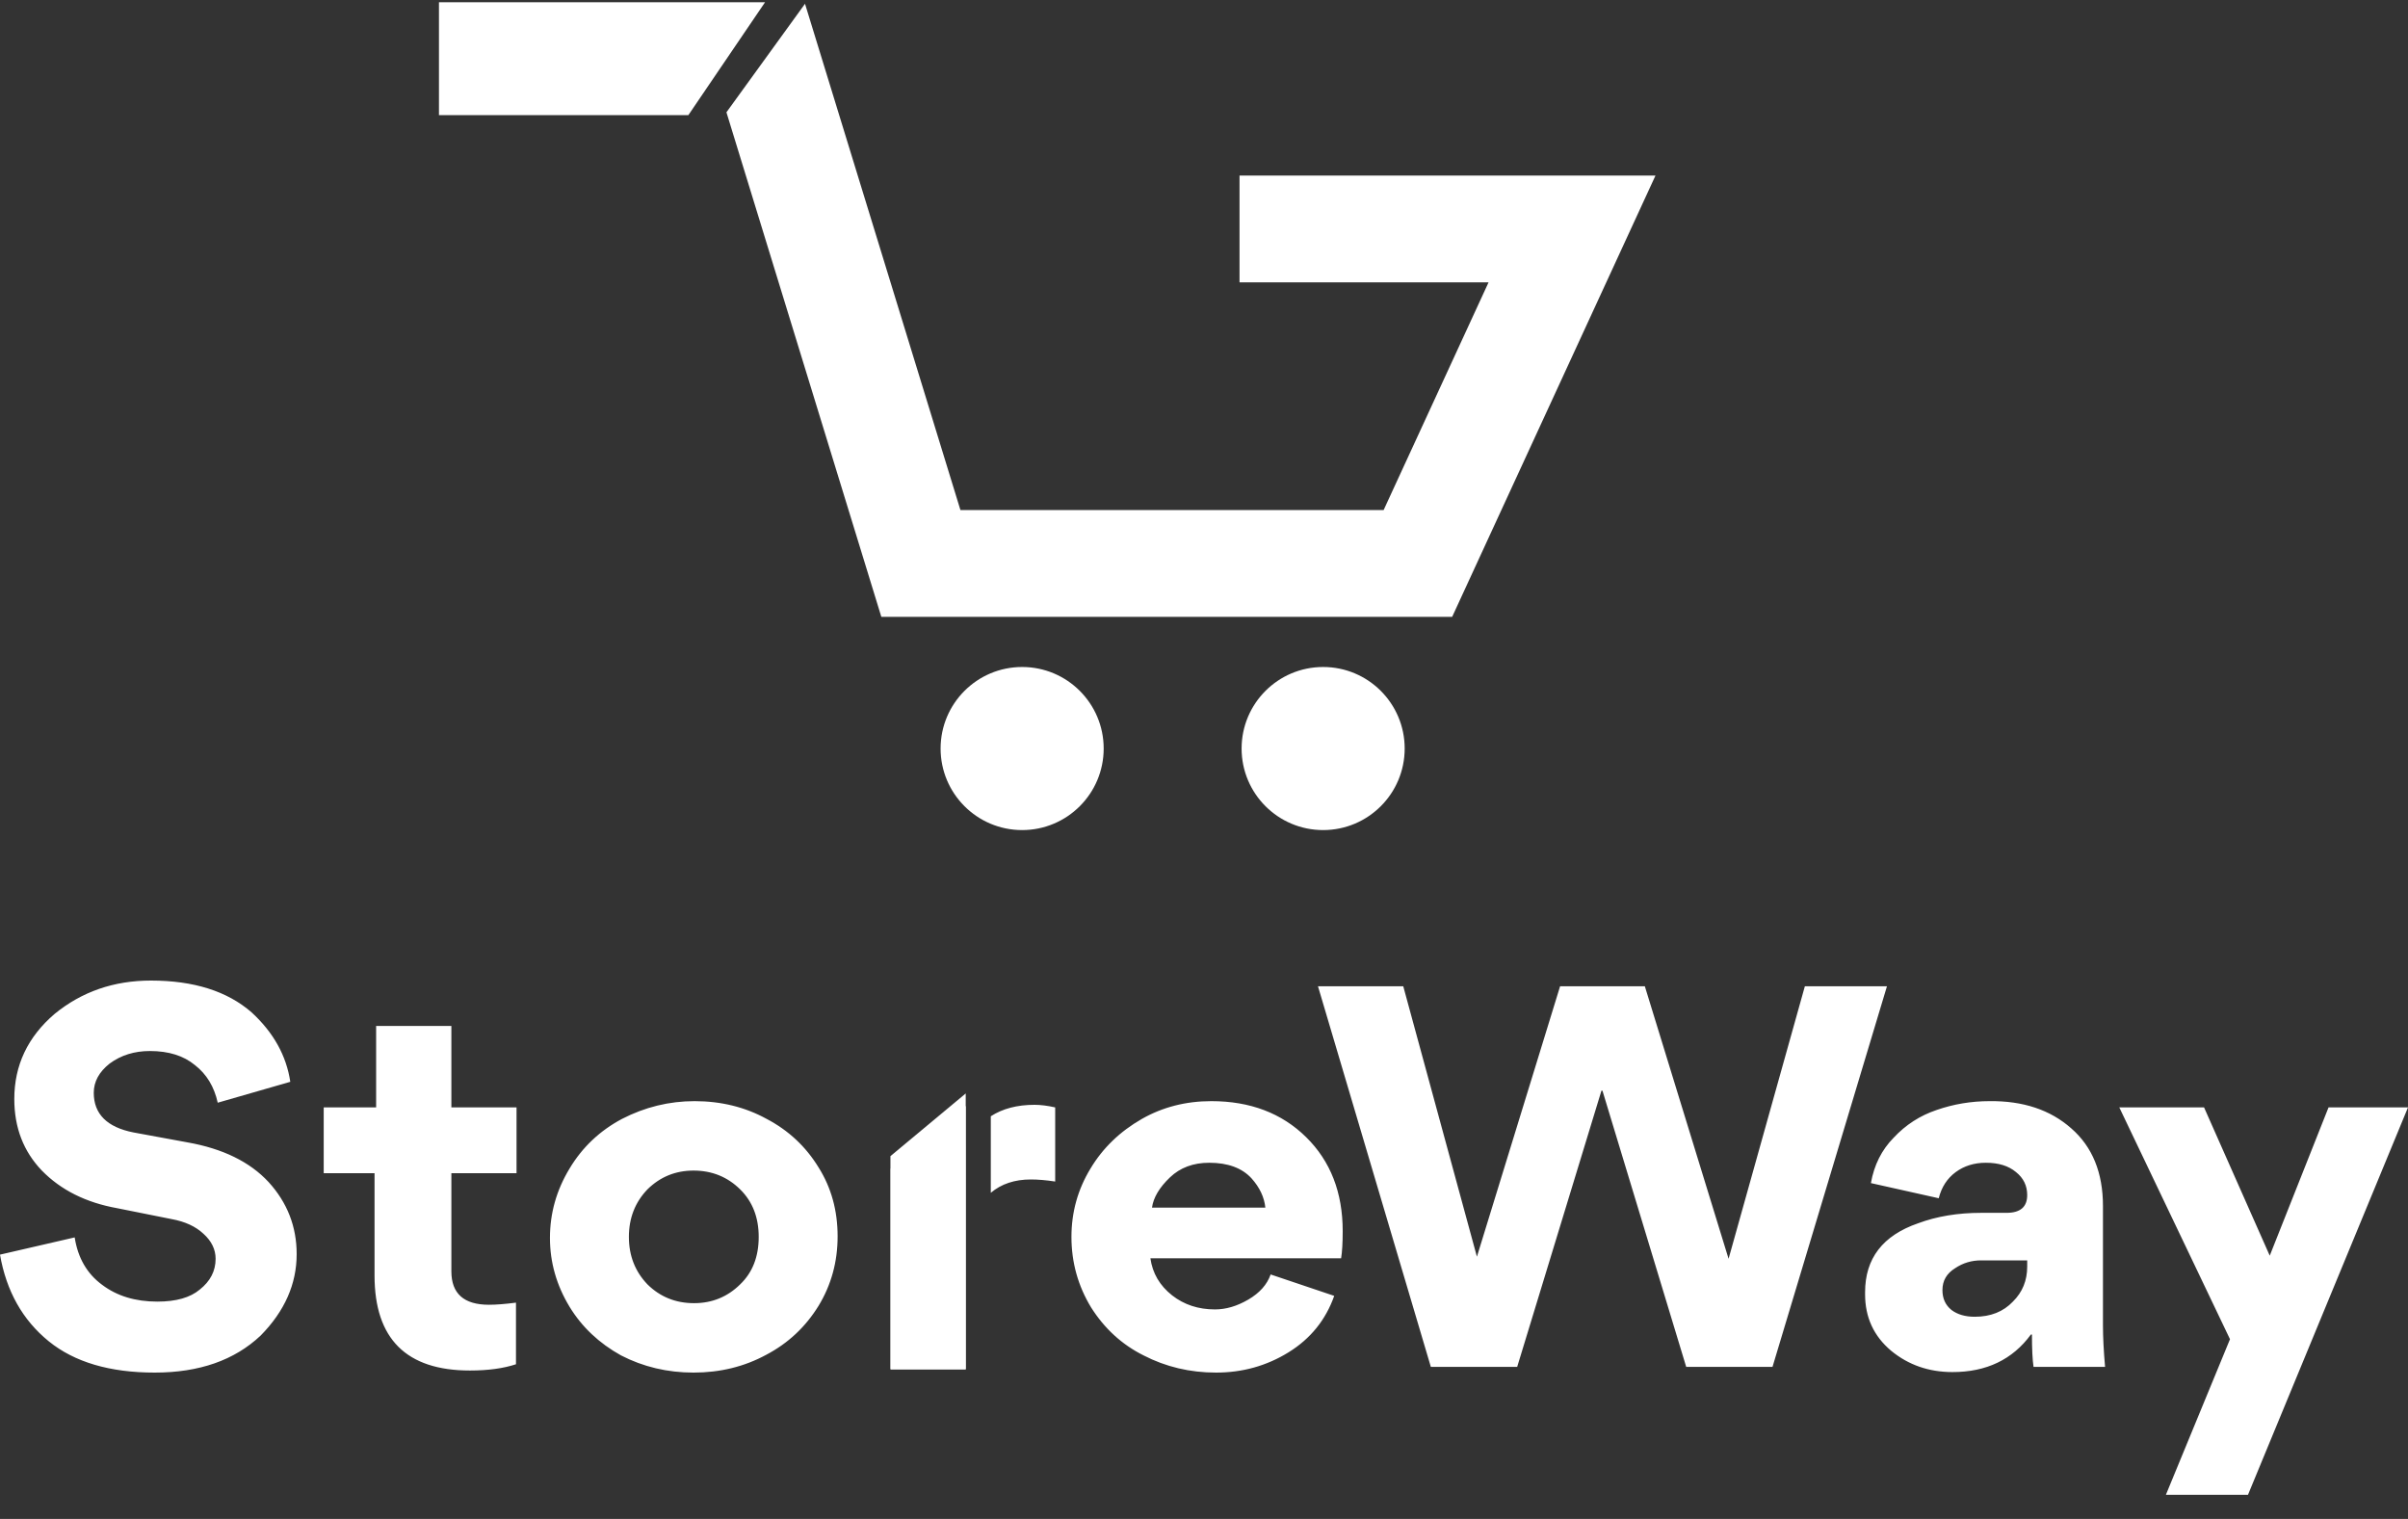 <svg width="65" height="41" viewBox="0 0 65 41" fill="none" xmlns="http://www.w3.org/2000/svg">
<rect x="0" y="0" width="65" height="41" fill="#333333" stroke="none"/>
<circle cx="27.591" cy="20.205" r="2.201" fill="white"/>
<circle cx="35.716" cy="20.205" r="2.201" fill="white"/>
<path fill-rule="evenodd" clip-rule="evenodd" d="M19.609 3.031L21.73 0.102L25.925 13.767H37.349L40.181 7.622H33.459V4.739H44.687L39.199 16.65H23.79L19.609 3.031Z" fill="white"/>
<path d="M18.581 3.108L20.651 0.061H11.849V3.108H18.581Z" fill="white"/>
<path fill-rule="evenodd" clip-rule="evenodd" d="M1.316 36.205C2.012 36.769 2.965 37.05 4.176 37.05C5.377 37.05 6.33 36.717 7.036 36.05C7.684 35.392 8.008 34.66 8.008 33.852C8.008 33.109 7.755 32.461 7.25 31.907C6.745 31.362 6.015 31.005 5.062 30.836L3.604 30.568C2.889 30.427 2.531 30.07 2.531 29.497C2.531 29.197 2.674 28.934 2.96 28.708C3.265 28.483 3.627 28.37 4.047 28.37C4.552 28.37 4.957 28.497 5.262 28.75C5.577 28.995 5.782 29.333 5.877 29.765L7.836 29.201C7.731 28.497 7.384 27.872 6.792 27.327C6.135 26.754 5.229 26.468 4.075 26.468C3.074 26.468 2.207 26.768 1.473 27.369C0.748 27.99 0.386 28.755 0.386 29.666C0.386 30.437 0.634 31.08 1.13 31.597C1.644 32.123 2.321 32.461 3.16 32.612L4.633 32.907C4.995 32.973 5.281 33.105 5.491 33.302C5.71 33.499 5.82 33.725 5.82 33.978C5.82 34.307 5.677 34.584 5.391 34.81C5.134 35.026 4.752 35.134 4.247 35.134C3.656 35.134 3.16 34.984 2.76 34.683C2.35 34.383 2.102 33.955 2.016 33.401L0 33.866C0.172 34.852 0.61 35.632 1.316 36.205ZM12.184 31.668H13.943V29.892H12.184V27.694H10.153V29.892H8.738V31.668H10.11V34.429C10.11 36.139 10.968 36.994 12.684 36.994C13.171 36.994 13.585 36.938 13.928 36.825V35.162C13.633 35.2 13.39 35.219 13.199 35.219C12.522 35.219 12.184 34.918 12.184 34.317V31.668ZM14.845 33.415C14.845 32.748 15.022 32.123 15.375 31.541C15.718 30.968 16.19 30.521 16.79 30.202C17.41 29.883 18.063 29.723 18.749 29.723C19.464 29.723 20.113 29.883 20.694 30.202C21.285 30.512 21.752 30.949 22.096 31.512C22.439 32.057 22.61 32.677 22.61 33.373C22.61 34.058 22.439 34.683 22.096 35.247C21.743 35.82 21.271 36.261 20.68 36.571C20.089 36.891 19.436 37.05 18.721 37.05C18.015 37.05 17.362 36.895 16.762 36.585C16.171 36.257 15.708 35.82 15.375 35.275C15.022 34.693 14.845 34.072 14.845 33.415ZM17.477 32.104C17.143 32.452 16.976 32.879 16.976 33.387C16.976 33.894 17.143 34.321 17.477 34.669C17.82 35.007 18.239 35.176 18.735 35.176C19.221 35.176 19.636 35.007 19.979 34.669C20.313 34.35 20.48 33.922 20.48 33.387C20.48 32.861 20.313 32.433 19.979 32.104C19.636 31.766 19.216 31.597 18.721 31.597C18.235 31.597 17.82 31.766 17.477 32.104ZM28.483 31.893V29.892C28.274 29.845 28.088 29.822 27.926 29.822C27.457 29.822 27.064 29.925 26.745 30.131V32.197C27.029 31.957 27.389 31.837 27.826 31.837C28.016 31.837 28.235 31.855 28.483 31.893ZM26.068 33.883C26.068 33.886 26.068 33.888 26.068 33.891V36.962H24.043V31.546L26.067 29.853V30.907H26.068V33.883ZM31.096 32.597H34.156C34.127 32.316 34.003 32.053 33.784 31.808C33.527 31.527 33.145 31.386 32.64 31.386C32.211 31.386 31.858 31.517 31.582 31.78C31.296 32.053 31.134 32.325 31.096 32.597ZM36.201 33.964H31.053C31.11 34.368 31.305 34.702 31.639 34.965C31.963 35.219 32.349 35.345 32.797 35.345C33.093 35.345 33.393 35.256 33.698 35.078C34.003 34.899 34.203 34.674 34.299 34.401L36.015 34.979C35.786 35.627 35.376 36.135 34.785 36.501C34.194 36.867 33.541 37.05 32.826 37.05C32.12 37.05 31.467 36.895 30.867 36.585C30.285 36.294 29.813 35.862 29.451 35.289C29.098 34.707 28.922 34.072 28.922 33.387C28.922 32.72 29.094 32.104 29.437 31.541C29.77 30.986 30.233 30.54 30.824 30.202C31.386 29.883 32.011 29.723 32.697 29.723C33.746 29.723 34.599 30.047 35.257 30.695C35.915 31.343 36.244 32.189 36.244 33.232C36.244 33.551 36.229 33.795 36.201 33.964ZM43.228 29.441H43.256L45.516 36.895H47.846L50.935 26.623H48.719L46.66 33.978L44.4 26.623H42.112L39.867 33.922L37.879 26.623H35.577L38.623 36.895H40.954L43.228 29.441ZM52.704 37.036C52.066 37.036 51.513 36.844 51.046 36.459C50.578 36.064 50.345 35.557 50.345 34.937V34.88C50.345 33.969 50.822 33.349 51.775 33.02C52.28 32.832 52.847 32.738 53.477 32.738H54.163C54.535 32.738 54.721 32.579 54.721 32.259C54.721 32.006 54.621 31.799 54.42 31.639C54.22 31.47 53.949 31.386 53.605 31.386C53.291 31.386 53.019 31.47 52.79 31.639C52.561 31.808 52.409 32.043 52.333 32.344L50.502 31.935C50.588 31.447 50.793 31.038 51.117 30.709C51.441 30.362 51.827 30.113 52.275 29.962C52.733 29.803 53.21 29.723 53.705 29.723C54.611 29.713 55.345 29.958 55.908 30.456C56.48 30.953 56.766 31.653 56.766 32.555V35.768C56.766 36.087 56.785 36.463 56.823 36.895H54.892C54.864 36.708 54.849 36.416 54.849 36.022H54.821C54.325 36.698 53.62 37.036 52.704 37.036ZM53.305 35.543C53.734 35.543 54.077 35.406 54.335 35.134C54.592 34.88 54.721 34.566 54.721 34.19V34.021H53.477C53.219 34.021 52.986 34.091 52.776 34.232C52.547 34.373 52.433 34.57 52.433 34.824C52.433 35.05 52.514 35.228 52.676 35.359C52.838 35.482 53.048 35.543 53.305 35.543ZM58.465 40.348H60.681L65 29.892H62.855L61.268 33.894L59.495 29.892H57.207L60.195 36.149L58.465 40.348Z" fill="white"/>
<path d="M24.036 31.207L26.068 29.515V36.962H24.036V31.207Z" fill="white"/>
</svg>
